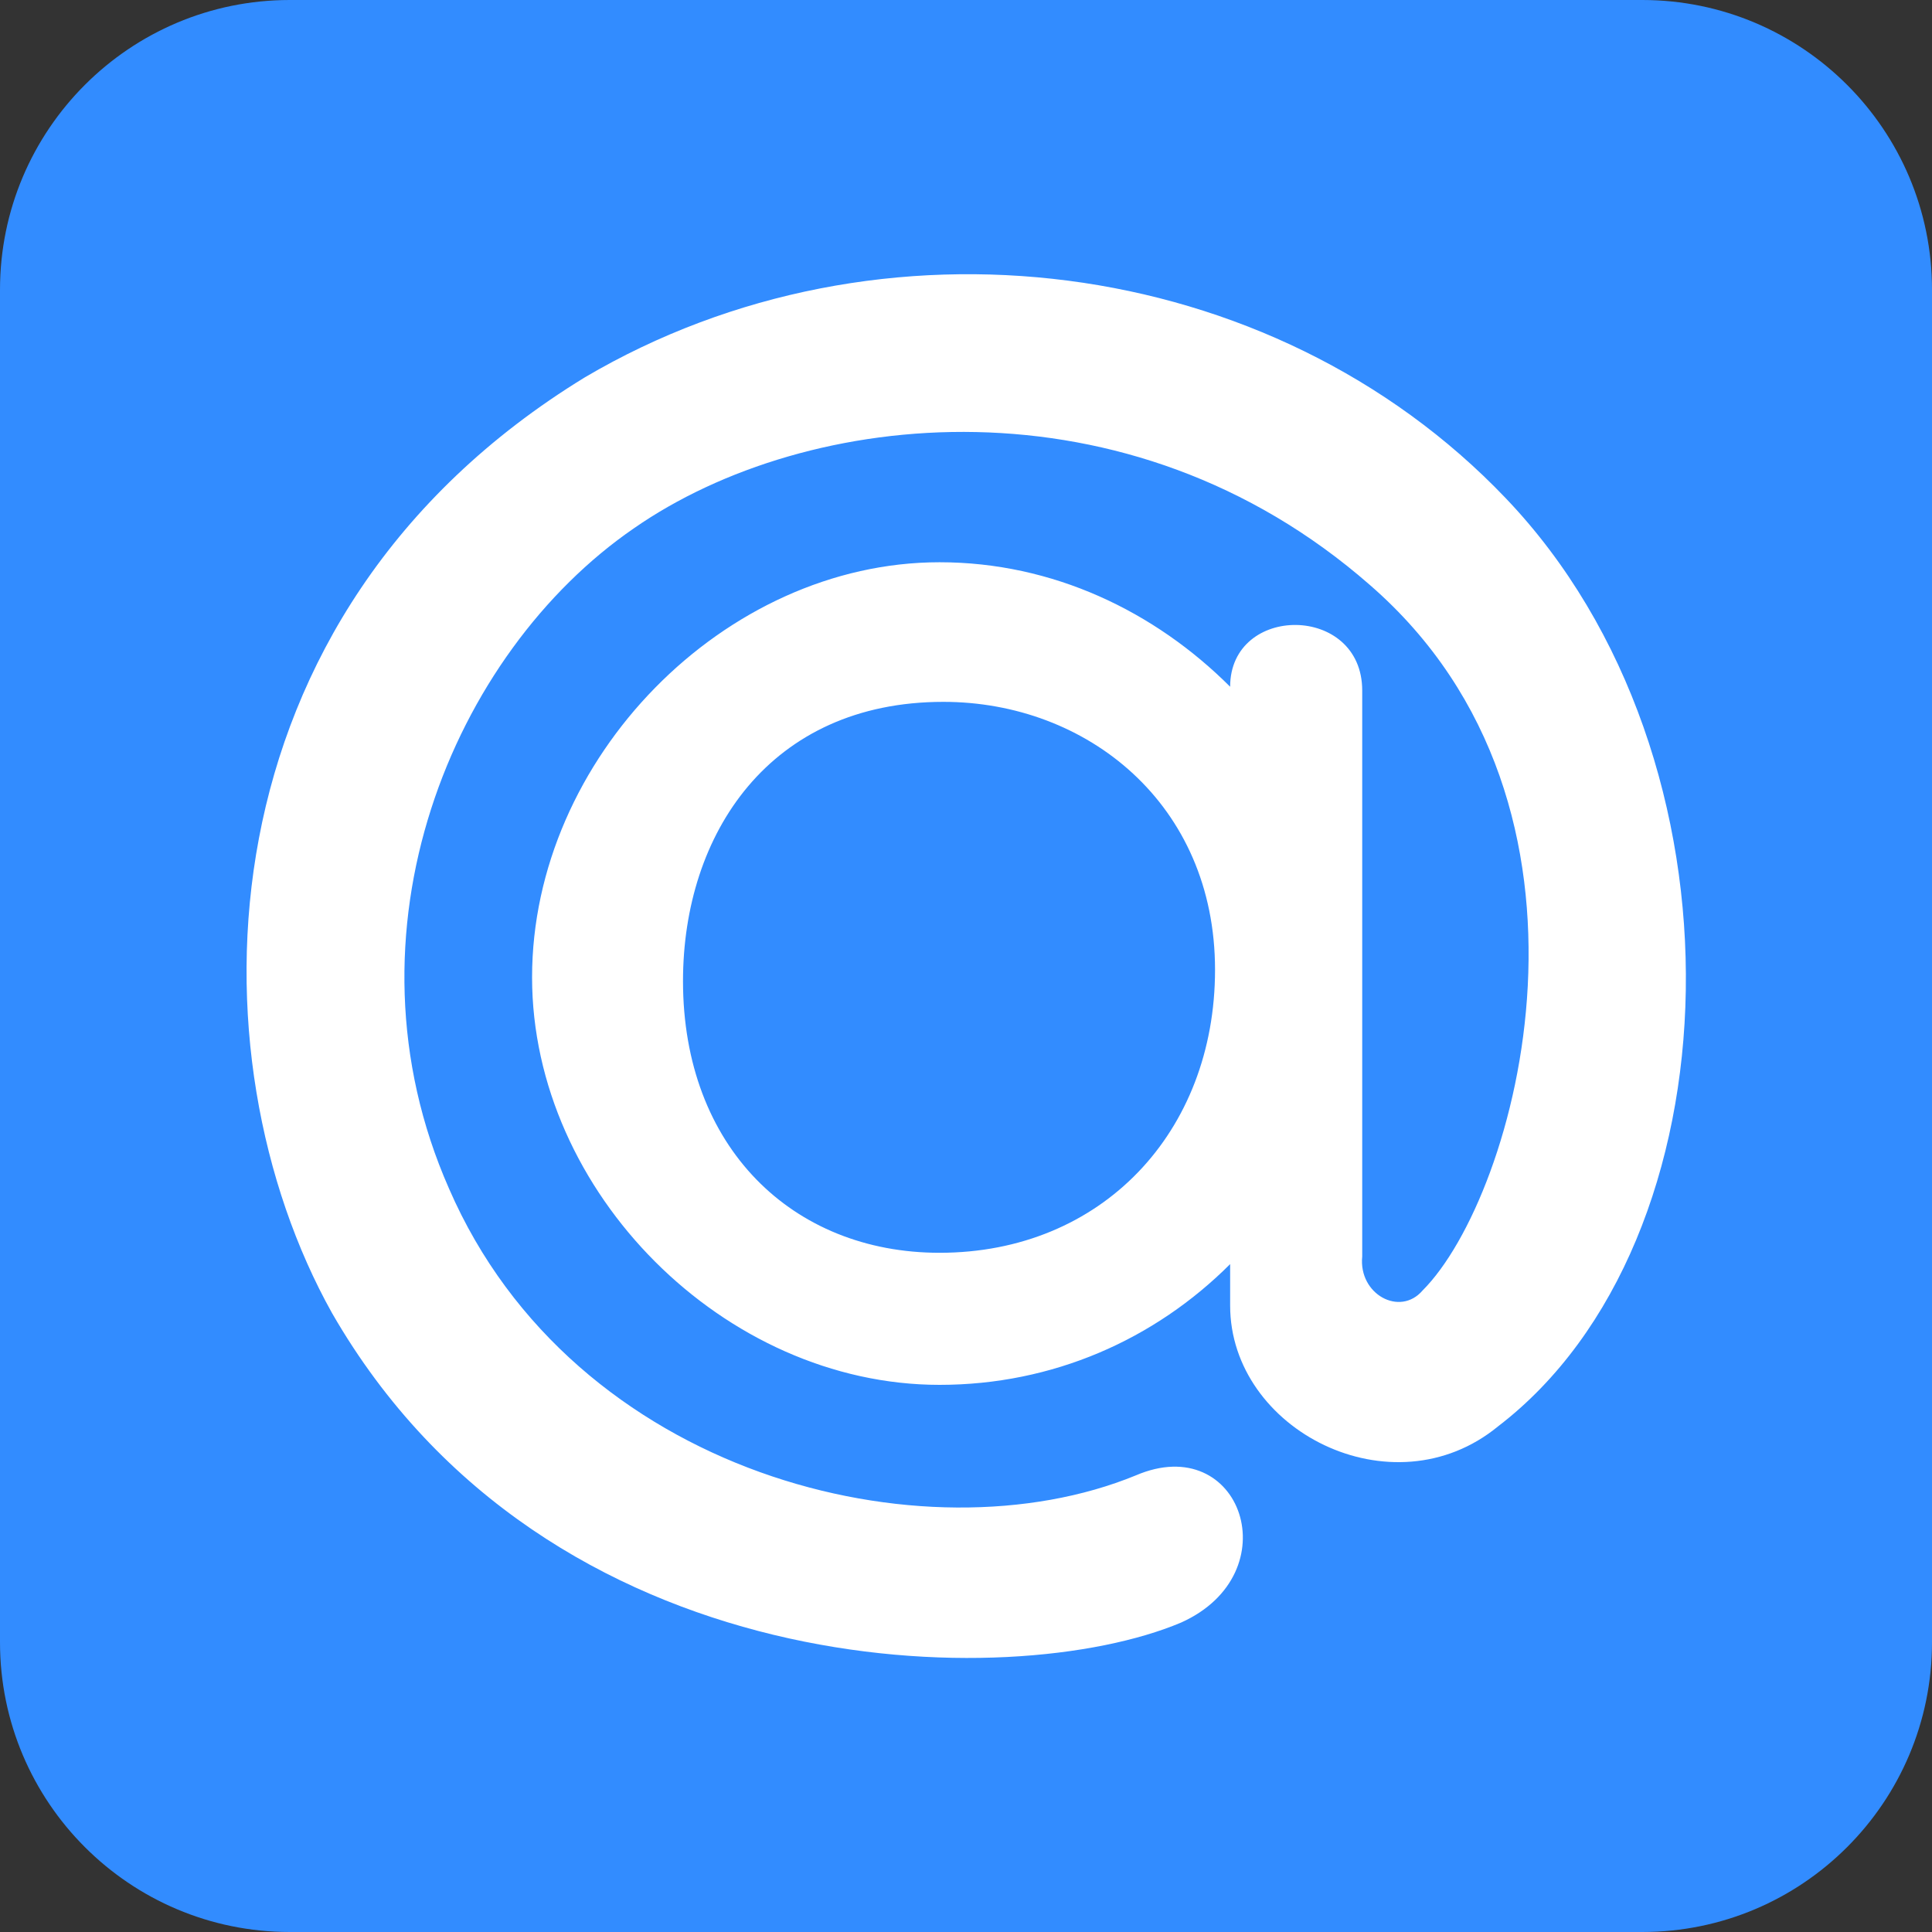 <svg width="50" height="50" viewBox="0 0 50 50" fill="none" xmlns="http://www.w3.org/2000/svg">
<rect x="0" y="0" width="50" height="50" fill="#333333" stroke="none"/>
<g clip-path="url(#clip0_528_162)">
<path d="M42.5 0H7.5C3.358 0 0 3.358 0 7.5V42.5C0 46.642 3.358 50 7.5 50H42.5C46.642 50 50 46.642 50 42.5V7.5C50 3.358 46.642 0 42.5 0Z" fill="#328CFF"/>
<path d="M24.414 18.164C19.922 18.164 17.676 21.582 17.676 25.39C17.676 29.687 20.508 32.422 24.316 32.422C28.516 32.422 31.445 29.297 31.445 25.098C31.445 20.801 28.125 18.164 24.414 18.164ZM24.316 14.551C27.246 14.551 29.883 15.82 31.836 17.773C31.836 15.625 35.254 15.625 35.254 17.871V32.519C35.156 33.496 36.23 34.082 36.816 33.398C39.258 30.957 42.09 20.898 35.449 15.136C29.199 9.668 20.898 10.547 16.406 13.672C11.719 16.894 8.691 24.121 11.621 30.762C14.844 38.183 23.926 40.429 29.395 38.183C32.129 37.011 33.398 40.722 30.566 41.992C26.172 43.847 14.16 43.652 8.594 33.984C4.883 27.344 5.078 15.918 15.137 9.765C22.754 5.273 32.91 6.543 38.965 12.89C45.41 19.629 45.02 32.129 38.77 36.914C36.035 39.16 31.836 37.011 31.836 33.789V32.715C29.883 34.668 27.246 35.84 24.316 35.84C18.75 35.84 13.77 30.859 13.77 25.293C13.77 19.629 18.75 14.551 24.316 14.551Z" fill="white"/>
</g>
<defs>
<clipPath id="clip0_528_162">
<rect width="50" height="50" fill="white"/>
</clipPath>
</defs>
</svg>
